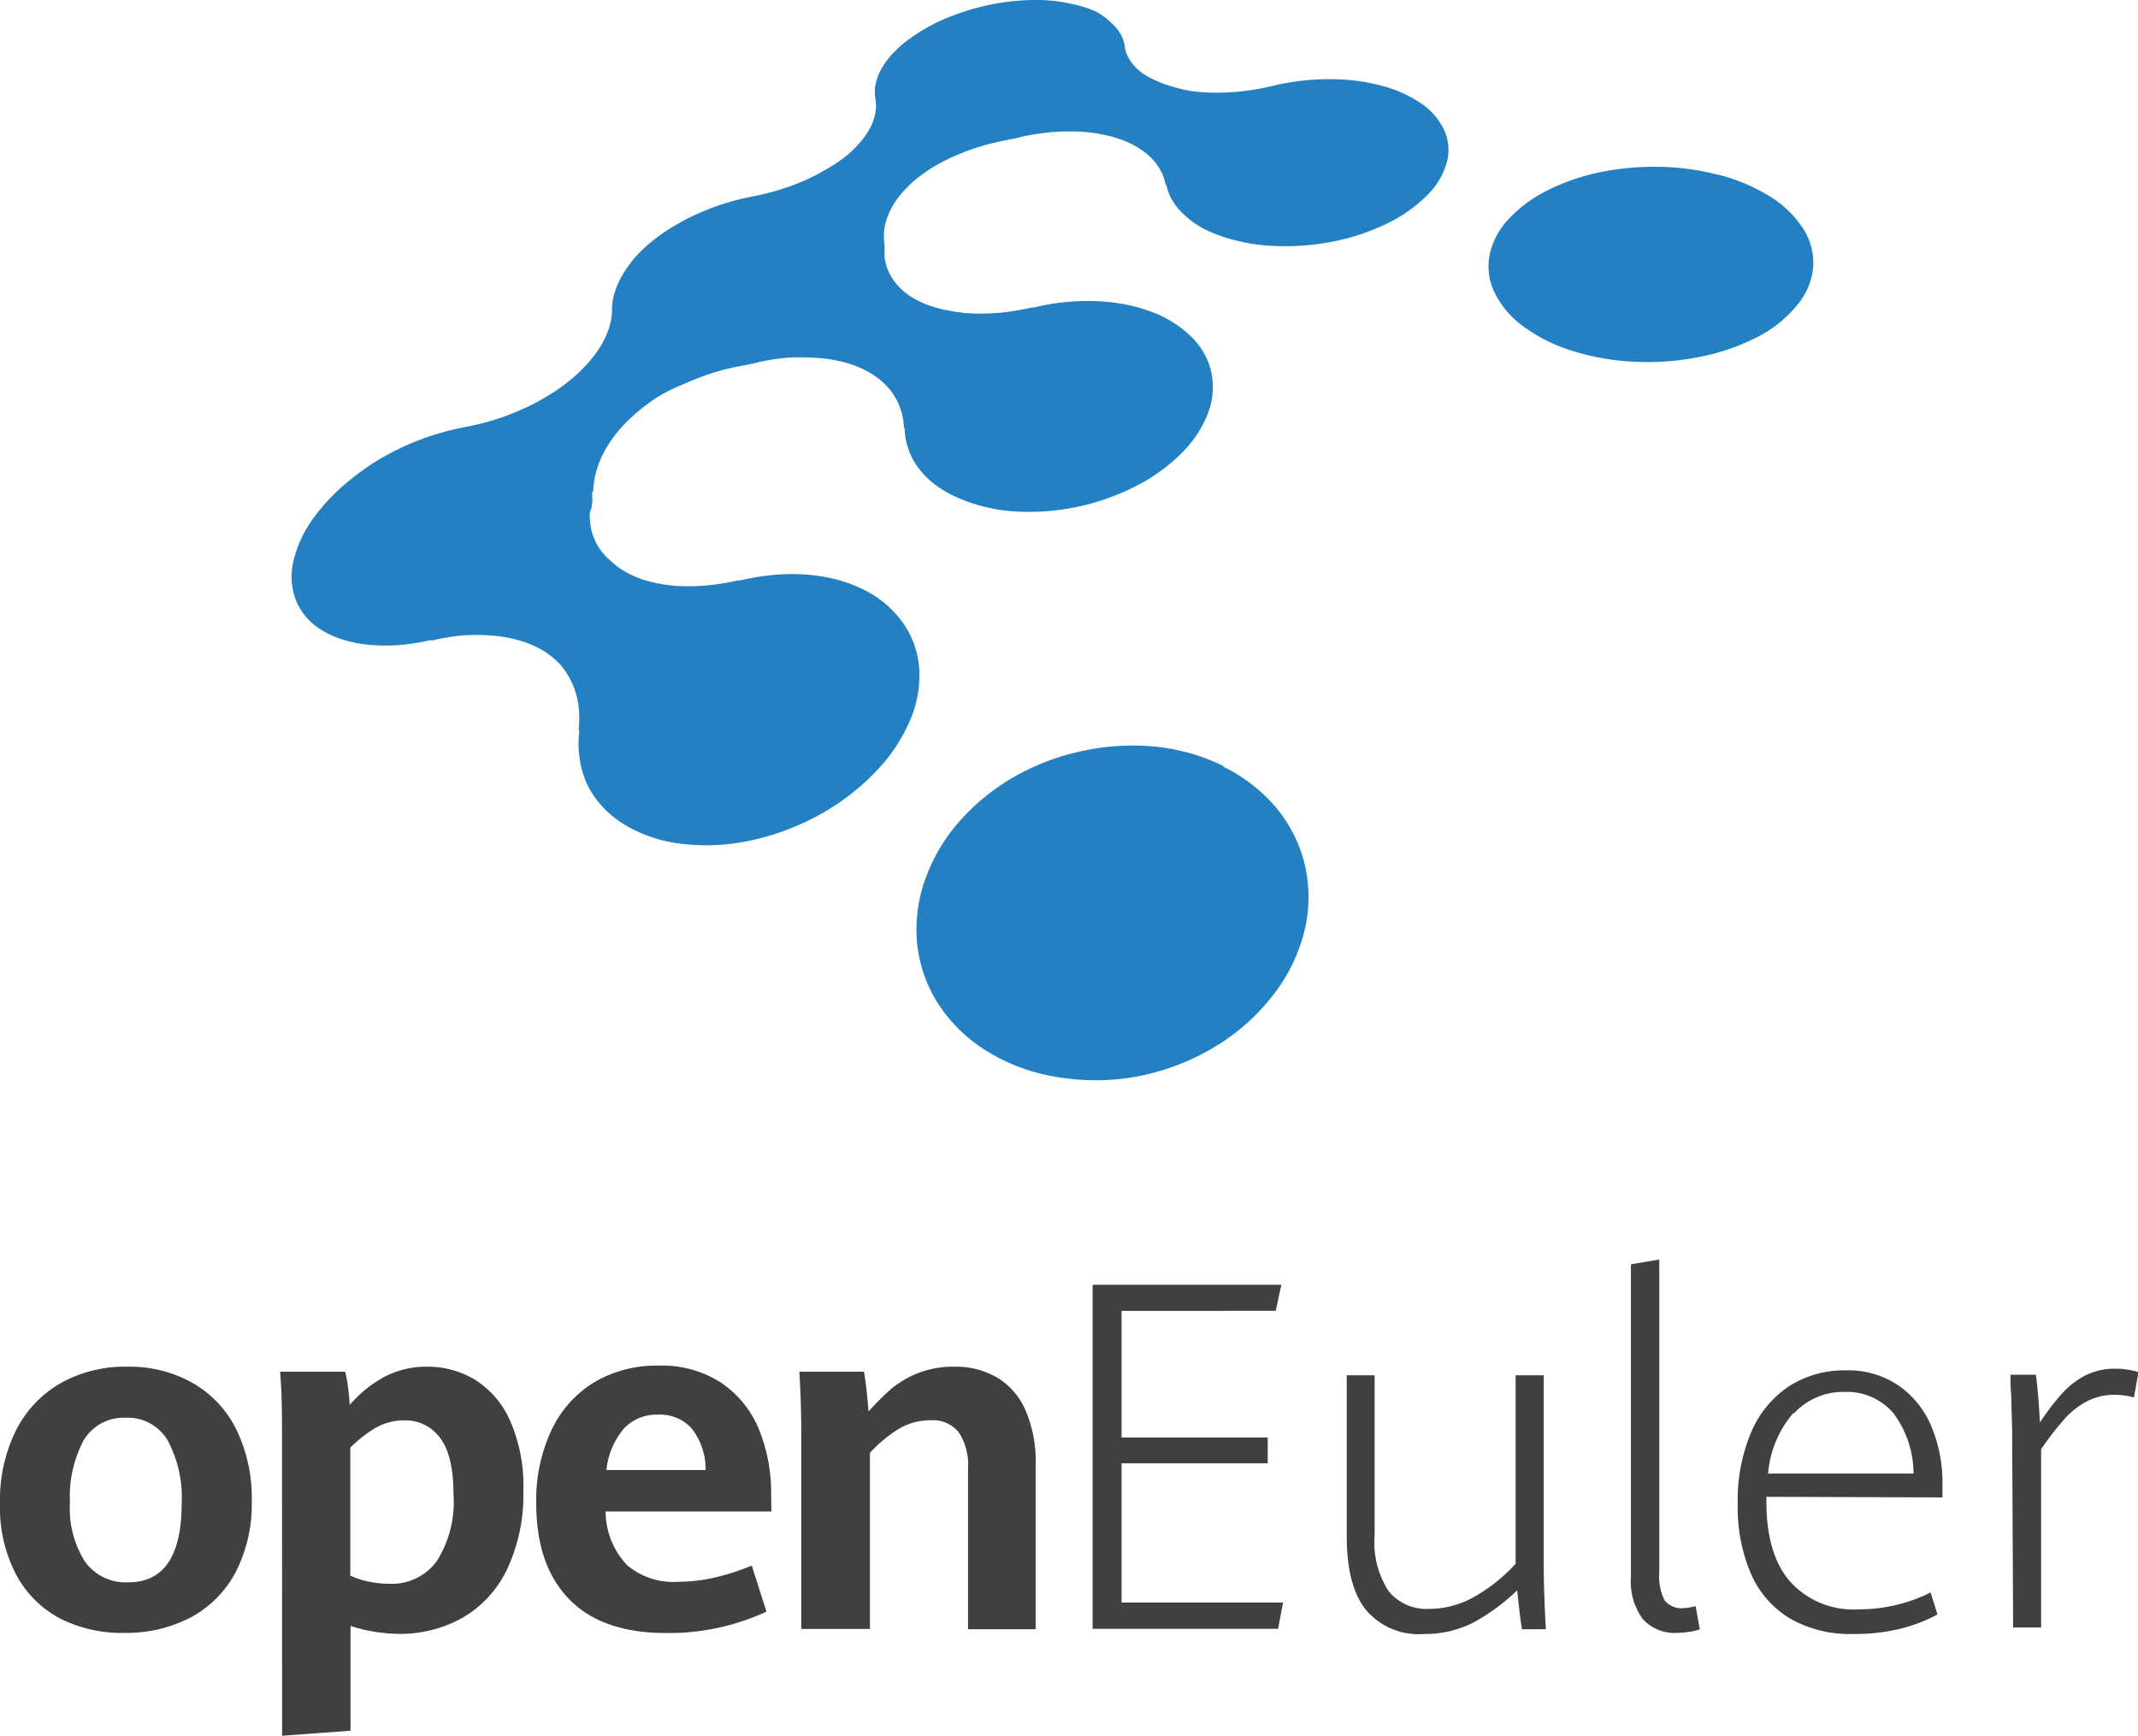 <svg xmlns="http://www.w3.org/2000/svg" viewBox="0 0 178.77 145.14"><defs><style>.cls-1{fill:#404041;}.cls-2{fill:#2380c3;}</style></defs><title>资源 5</title><g id="图层_2" data-name="图层 2"><g id="Layer_1" data-name="Layer 1"><path class="cls-1" d="M5.05,135.35a8.87,8.87,0,0,1-3.7-3.68A12.12,12.12,0,0,1,0,125.72a13.09,13.09,0,0,1,1.35-6.14,9.45,9.45,0,0,1,3.75-3.94,11,11,0,0,1,5.54-1.36,10.77,10.77,0,0,1,5.43,1.34,9.16,9.16,0,0,1,3.67,3.87,13,13,0,0,1,1.31,6,12.41,12.41,0,0,1-1.36,6,9.13,9.13,0,0,1-3.77,3.77,11.63,11.63,0,0,1-5.51,1.28A11.42,11.42,0,0,1,5.05,135.35Zm10.14-9.63A10.05,10.05,0,0,0,14,120.41a3.88,3.88,0,0,0-3.52-1.86A3.87,3.87,0,0,0,7,120.43a10,10,0,0,0-1.15,5.21,8.3,8.3,0,0,0,1.25,4.93,4.18,4.18,0,0,0,3.63,1.74C13.7,132.31,15.19,130.11,15.19,125.72Z"/><path class="cls-1" d="M23.58,120c0-1.63,0-3.4-.16-5.3h5.45a16.47,16.47,0,0,1,.37,2.78,10.3,10.3,0,0,1,2.88-2.34,7.54,7.54,0,0,1,3.58-.86,7.65,7.65,0,0,1,4,1.08,7.73,7.73,0,0,1,2.94,3.41,13.48,13.48,0,0,1,1.12,5.87,14.64,14.64,0,0,1-1.34,6.54,9.35,9.35,0,0,1-3.7,4.07,10.64,10.64,0,0,1-5.41,1.37,13.62,13.62,0,0,1-4-.66v8.76l-5.72.42Zm12.94,10.54a9.17,9.17,0,0,0,1.4-5.54c0-2.2-.37-3.78-1.12-4.76a3.58,3.58,0,0,0-3-1.47,4.75,4.75,0,0,0-2.35.6,10.56,10.56,0,0,0-2.16,1.68v10.7a6.77,6.77,0,0,0,1.5.49,8.17,8.17,0,0,0,1.76.19A4.63,4.63,0,0,0,36.52,130.54Z"/><path class="cls-1" d="M64.5,126.39H50.64a6.53,6.53,0,0,0,1.8,4.49,6,6,0,0,0,4.22,1.39,14.15,14.15,0,0,0,3.11-.36,19.44,19.44,0,0,0,3.09-1l1.23,3.85a19.43,19.43,0,0,1-8.4,1.79c-3.57,0-6.26-.94-8.1-2.83s-2.75-4.55-2.75-8a13.7,13.7,0,0,1,1.29-6.17,9.3,9.3,0,0,1,3.61-4,10.28,10.28,0,0,1,5.33-1.36,9.07,9.07,0,0,1,5.27,1.46,8.69,8.69,0,0,1,3.14,3.92,14.13,14.13,0,0,1,1,5.46ZM59,122.92a5.48,5.48,0,0,0-1.16-3.47A3.56,3.56,0,0,0,55,118.29a3.74,3.74,0,0,0-2.82,1.15,6.3,6.3,0,0,0-1.47,3.48Z"/><path class="cls-1" d="M67,120.14c0-2-.06-3.82-.16-5.44h5.4c.08.43.16,1,.23,1.65s.12,1.23.15,1.68a21.69,21.69,0,0,1,1.93-1.92,8.43,8.43,0,0,1,2.25-1.31,8.15,8.15,0,0,1,3-.52,6.8,6.8,0,0,1,3.59.92A5.92,5.92,0,0,1,85.78,118a10.78,10.78,0,0,1,.82,4.45v13.78H80.94V122.82a4.92,4.92,0,0,0-.78-3.06,2.77,2.77,0,0,0-2.34-1,5.14,5.14,0,0,0-2.67.72,11.66,11.66,0,0,0-2.41,2v14.73H67Z"/><path class="cls-1" d="M91.36,107.43h15.78l-.47,2.18H93.78V120.2H106v2.16H93.78V134h13.5l-.41,2.2H91.36Z"/><path class="cls-1" d="M114.17,134.56q-1.56-2-1.56-6.08V115h2.33V128.4a7.46,7.46,0,0,0,1.17,4.65,4.09,4.09,0,0,0,3.42,1.48,7.66,7.66,0,0,0,3.87-1.08,14.1,14.1,0,0,0,3.33-2.69V115h2.35v15.87c0,1.48.06,3.27.18,5.36h-2c-.09-.51-.23-1.6-.4-3.25a17,17,0,0,1-3.58,2.65,8.8,8.8,0,0,1-4.2,1A5.74,5.74,0,0,1,114.17,134.56Z"/><path class="cls-1" d="M137.37,135.39a5.3,5.3,0,0,1-1-3.52V105.72l2.37-.4V131.5a4.47,4.47,0,0,0,.44,2.3,1.77,1.77,0,0,0,1.6.67,4.84,4.84,0,0,0,1-.17l.35,1.94a5,5,0,0,1-.94.22,7.29,7.29,0,0,1-1,.08A3.58,3.58,0,0,1,137.37,135.39Z"/><path class="cls-1" d="M147.7,125.16v.44c0,2.91.66,5.14,2,6.67a7.13,7.13,0,0,0,5.73,2.3,13.43,13.43,0,0,0,6-1.41L162,135a13.27,13.27,0,0,1-3.14,1.2,15.8,15.8,0,0,1-3.93.43,10.07,10.07,0,0,1-5.25-1.29,8.17,8.17,0,0,1-3.27-3.73,14.12,14.12,0,0,1-1.11-5.86,14.63,14.63,0,0,1,1.13-6,8.67,8.67,0,0,1,3.17-3.84,8.49,8.49,0,0,1,4.72-1.32,7.45,7.45,0,0,1,4.52,1.33,7.8,7.8,0,0,1,2.7,3.47,12.07,12.07,0,0,1,.88,4.65v1.17Zm2.25-7a8.83,8.83,0,0,0-2.11,5.06H160a8.45,8.45,0,0,0-1.71-5.09,5.13,5.13,0,0,0-4.07-1.74A5.58,5.58,0,0,0,150,118.19Z"/><path class="cls-1" d="M168.25,120.36q0-1.22-.06-2.67c0-1-.07-1.6-.08-1.9l0-.84h2.12c.08.57.15,1.25.21,2s.1,1.48.13,2a20.11,20.11,0,0,1,1.84-2.42,7.1,7.1,0,0,1,1.94-1.51,5.45,5.45,0,0,1,2.53-.57,6.44,6.44,0,0,1,1.93.28l-.38,2.12a6.19,6.19,0,0,0-1.62-.22,5,5,0,0,0-2.22.5,6.75,6.75,0,0,0-1.92,1.47,25,25,0,0,0-2,2.58v14.91h-2.34Z"/><path class="cls-2" d="M90,.42A13.32,13.32,0,0,0,86.44,0a19.29,19.29,0,0,0-3.83.43,20.73,20.73,0,0,0-3.7,1.18,15.29,15.29,0,0,0-3.16,1.86,9.8,9.8,0,0,0-1.27,1.19,6.92,6.92,0,0,0-.85,1.22,4.63,4.63,0,0,0-.43,1.21,3.34,3.34,0,0,0,0,1.18h0a3.42,3.42,0,0,1,0,1.15,4.56,4.56,0,0,1-.41,1.21,6.46,6.46,0,0,1-.84,1.24,9.86,9.86,0,0,1-1.26,1.23A14.16,14.16,0,0,1,69,14.21a17,17,0,0,1-1.86.94,19.73,19.73,0,0,1-2,.73c-.7.21-1.41.39-2.13.53h0a21.56,21.56,0,0,0-2.21.54,19.31,19.31,0,0,0-2.16.79,16.94,16.94,0,0,0-2,1A15.35,15.35,0,0,0,54.74,20a13,13,0,0,0-1.57,1.44A9.73,9.73,0,0,0,52.05,23a6.48,6.48,0,0,0-.67,1.52,4.46,4.46,0,0,0-.2,1.47,5.66,5.66,0,0,1-.25,1.42,7.32,7.32,0,0,1-.67,1.47,9.43,9.43,0,0,1-1.1,1.48,12.64,12.64,0,0,1-1.53,1.46,15.41,15.41,0,0,1-1.93,1.34,16.15,16.15,0,0,1-2.15,1.11,20.31,20.31,0,0,1-2.29.86,21.72,21.72,0,0,1-2.35.57l.06,0a20.25,20.25,0,0,0-2.45.59,21.38,21.38,0,0,0-2.45.91,23.48,23.48,0,0,0-2.39,1.23A21.18,21.18,0,0,0,29.44,40a16.43,16.43,0,0,0-3.25,3.35,10,10,0,0,0-1.64,3.5,5.57,5.57,0,0,0,.16,3.25,5.15,5.15,0,0,0,2.15,2.56,7.73,7.73,0,0,0,1.89.85,11.25,11.25,0,0,0,2.24.42,16,16,0,0,0,2.49,0,19.19,19.19,0,0,0,2.63-.43l-.08.08a18.7,18.7,0,0,1,2.59-.44,15.51,15.51,0,0,1,2.45,0,11.39,11.39,0,0,1,2.24.38,8.43,8.43,0,0,1,2,.82,6.81,6.81,0,0,1,1.54,1.24,6.26,6.26,0,0,1,1,1.58A6.71,6.71,0,0,1,48.37,59a8.21,8.21,0,0,1,0,2.1l.08-.07a8.5,8.5,0,0,0,0,2.25A7.82,7.82,0,0,0,49,65.37a7.64,7.64,0,0,0,1.22,1.91,8.49,8.49,0,0,0,1.88,1.6,11.77,11.77,0,0,0,4.84,1.67,17.39,17.39,0,0,0,5.68-.24,21,21,0,0,0,5.68-2.06,19.46,19.46,0,0,0,4.84-3.64,14.13,14.13,0,0,0,3-4.48,9.48,9.48,0,0,0,.71-4.36A7.49,7.49,0,0,0,75.44,52a8.73,8.73,0,0,0-3.28-2.72,11.64,11.64,0,0,0-2.36-.86,15.42,15.42,0,0,0-2.58-.39,17.35,17.35,0,0,0-2.69.06,20,20,0,0,0-2.75.47l.07-.06a20.77,20.77,0,0,1-2.64.44A16.31,16.31,0,0,1,56.7,49a12.75,12.75,0,0,1-2.29-.35,8.76,8.76,0,0,1-2-.77,6.42,6.42,0,0,1-1.37-1,5.15,5.15,0,0,1-1-1.15,4.8,4.8,0,0,1-.57-1.32A5.69,5.69,0,0,1,49.31,43c0-.16.09-.33.13-.49s.06-.32.08-.48,0-.31,0-.47,0-.31,0-.46l.08,0a6.85,6.85,0,0,1,.27-1.72,7.84,7.84,0,0,1,.71-1.71,10.84,10.84,0,0,1,1.15-1.67,13.92,13.92,0,0,1,1.59-1.57,16.46,16.46,0,0,1,1.92-1.39A19.57,19.57,0,0,1,57.44,32a19.85,19.85,0,0,1,4.61-1.42h0l.39-.07.38-.08.39-.09.39-.1a22.29,22.29,0,0,1,2.21-.33,17,17,0,0,1,2.13,0,11.77,11.77,0,0,1,2,.23,10.52,10.52,0,0,1,1.83.55,7.51,7.51,0,0,1,1.61.91,5.74,5.74,0,0,1,1.18,1.18,5.2,5.2,0,0,1,.74,1.42,5.4,5.4,0,0,1,.28,1.62l.06-.06a5.59,5.59,0,0,0,.29,1.72,5.68,5.68,0,0,0,.83,1.6,7.33,7.33,0,0,0,1.38,1.41,9.64,9.64,0,0,0,2,1.15,13.85,13.85,0,0,0,4.67,1.12,19.55,19.55,0,0,0,10.12-2.09,14.82,14.82,0,0,0,4-2.91,9.37,9.37,0,0,0,2.18-3.5,6,6,0,0,0,.12-3.36A6,6,0,0,0,99.44,28a9.23,9.23,0,0,0-3.37-2,12.75,12.75,0,0,0-2.3-.6,16.4,16.4,0,0,0-2.44-.23,19.24,19.24,0,0,0-5,.57l.05-.05a22.6,22.6,0,0,1-2.39.42,18.43,18.43,0,0,1-2.33.11A12.69,12.69,0,0,1,79.5,26a10.72,10.72,0,0,1-2-.53,7.6,7.6,0,0,1-1.48-.76A5.32,5.32,0,0,1,75,23.79a4.49,4.49,0,0,1-.71-1.1,4.26,4.26,0,0,1-.33-1.21c0-.09,0-.19,0-.28a2.17,2.17,0,0,0,0-.26,2.45,2.45,0,0,0,0-.27,2.34,2.34,0,0,0,0-.26l0,0a4.43,4.43,0,0,1,0-1.36,5.32,5.32,0,0,1,.44-1.37,6.38,6.38,0,0,1,.85-1.34,9,9,0,0,1,1.27-1.29,13,13,0,0,1,1.62-1.15A16.7,16.7,0,0,1,79.93,13a18.62,18.62,0,0,1,2-.74,21.35,21.35,0,0,1,2.13-.52h0l.38-.08.37-.07.37-.09.37-.09c.68-.14,1.36-.25,2-.32a16.79,16.79,0,0,1,2-.1,13.12,13.12,0,0,1,1.91.13,11.37,11.37,0,0,1,1.79.39,8.67,8.67,0,0,1,1.63.67,6.36,6.36,0,0,1,1.25.9,4.68,4.68,0,0,1,.87,1.1,4.18,4.18,0,0,1,.47,1.26l.05,0A4.23,4.23,0,0,0,98,16.71a5.25,5.25,0,0,0,1,1.23A7.54,7.54,0,0,0,100.42,19a11.44,11.44,0,0,0,2,.85,15.79,15.79,0,0,0,4.47.73,20.59,20.59,0,0,0,4.75-.42A18.53,18.53,0,0,0,116,18.68a12.13,12.13,0,0,0,3.36-2.38A6.18,6.18,0,0,0,121,13.49a4,4,0,0,0-.26-2.65,5.57,5.57,0,0,0-1.92-2.2,10.45,10.45,0,0,0-3.38-1.49,15.84,15.84,0,0,0-2.22-.42,19.37,19.37,0,0,0-2.3-.11,20.09,20.09,0,0,0-2.32.16,21.32,21.32,0,0,0-2.28.42l0,0a20.54,20.54,0,0,1-2.19.4,20,20,0,0,1-2.17.15,15.61,15.61,0,0,1-2.07-.1A11.33,11.33,0,0,1,98,7.23a8.11,8.11,0,0,1-1.49-.56A5.71,5.71,0,0,1,95.36,6a4.32,4.32,0,0,1-.81-.86,3.56,3.56,0,0,1-.47-1,3.16,3.16,0,0,0-.33-1.2,3.67,3.67,0,0,0-.8-1A5.7,5.7,0,0,0,91.7,1,8.05,8.05,0,0,0,90,.42"/><path class="cls-2" d="M143.68,14.62a20.68,20.68,0,0,0-5-.67,22.48,22.48,0,0,0-4.89.45,17.87,17.87,0,0,0-4.32,1.48,11.31,11.31,0,0,0-3.3,2.41,6.24,6.24,0,0,0-1.61,3,5,5,0,0,0,.36,3.07,7.54,7.54,0,0,0,2.29,2.81,13.7,13.7,0,0,0,4.17,2.14,20.43,20.43,0,0,0,5.36.94,21.79,21.79,0,0,0,5.44-.42A17.69,17.69,0,0,0,147,28.15a10.36,10.36,0,0,0,3.37-2.76,5.68,5.68,0,0,0,1.25-3.28,5.32,5.32,0,0,0-.92-3.1,8.88,8.88,0,0,0-2.73-2.6,15.42,15.42,0,0,0-4.24-1.79"/><path class="cls-2" d="M102.31,64.06a16.67,16.67,0,0,0-5.65-1.62,19.4,19.4,0,0,0-5.88.3,19.74,19.74,0,0,0-5.59,2,18.15,18.15,0,0,0-4.76,3.71,14.91,14.91,0,0,0-3,4.89,12.53,12.53,0,0,0-.77,5.27,11.59,11.59,0,0,0,1.62,5.06,12.83,12.83,0,0,0,4.14,4.16,15.79,15.79,0,0,0,6.06,2.24A19.18,19.18,0,0,0,95.16,90a19.82,19.82,0,0,0,6.36-2.43,17.72,17.72,0,0,0,5-4.45,14.18,14.18,0,0,0,2.61-5.53,11.89,11.89,0,0,0-.06-5.41,11.68,11.68,0,0,0-2.38-4.66,13.46,13.46,0,0,0-4.41-3.41"/></g></g></svg>